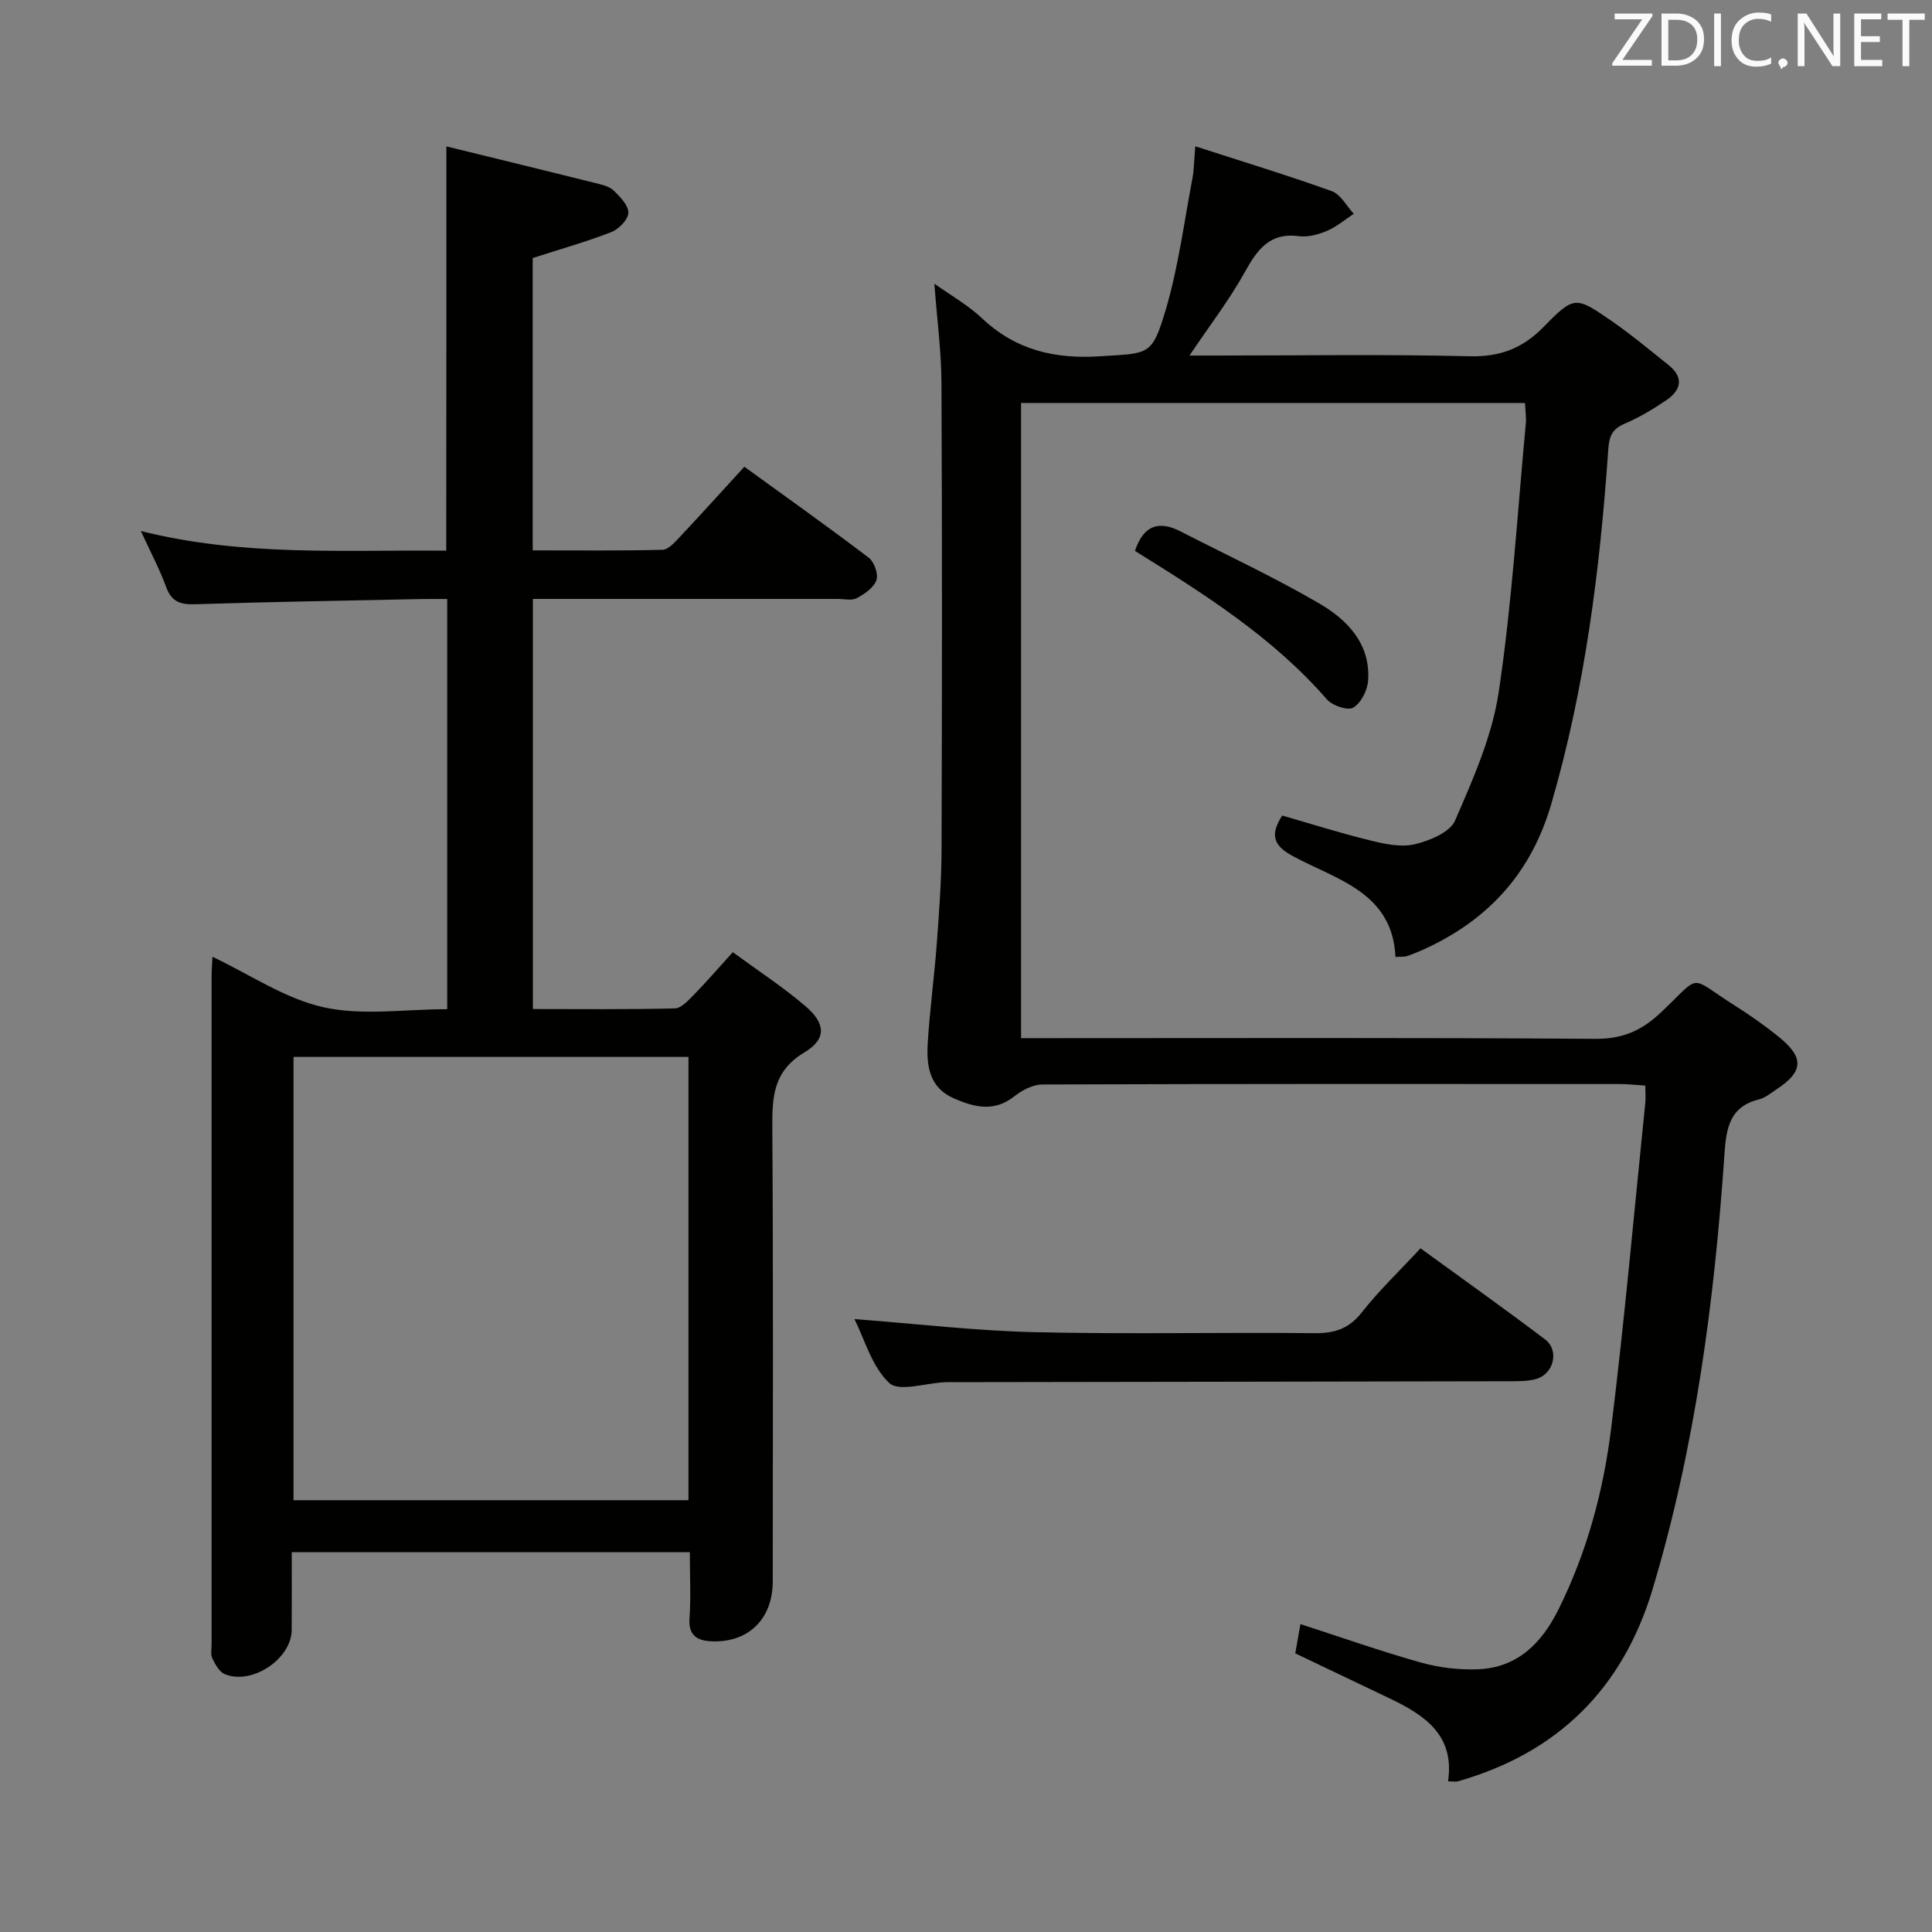 <svg enable-background="new 0 0 400 400" viewBox="0 0 400 400" xmlns="http://www.w3.org/2000/svg"><rect x="0" y="0" width="400" height="400" fill="#808080" stroke="none"/><path d="m299.8 368.81c1.44-9.58-4.87-13.73-12.12-17.19-6.44-3.07-12.88-6.15-19.51-9.31.34-1.95.68-3.86 1.07-6.06 8.35 2.71 16.55 5.6 24.9 7.95 3.77 1.06 7.86 1.55 11.77 1.41 8.2-.3 13.25-5.35 16.73-12.34 5.92-11.87 9.33-24.57 10.94-37.59 2.77-22.4 4.76-44.89 7.06-67.35.1-.98.01-1.97.01-3.57-1.83-.12-3.57-.32-5.31-.32-39.83-.02-79.66-.05-119.5.09-1.95.01-4.2 1.15-5.79 2.42-4.21 3.37-8.37 2.29-12.6.44-5.02-2.19-5.65-6.72-5.38-11.32.42-6.96 1.37-13.88 1.89-20.83.48-6.47.96-12.95.98-19.43.1-32.17.13-64.33-.02-96.5-.03-6.6-.92-13.19-1.47-20.58 3.4 2.43 6.94 4.41 9.8 7.11 7.01 6.64 15.12 8.55 24.6 7.92 10-.66 10.64.03 13.51-9.66 2.62-8.84 3.79-18.12 5.53-27.22.33-1.75.32-3.56.58-6.59 9.9 3.2 19.18 6.02 28.29 9.3 1.83.66 3.03 3.07 4.52 4.68-1.82 1.2-3.53 2.67-5.5 3.51-1.79.76-3.95 1.37-5.82 1.12-6.14-.82-8.67 2.82-11.27 7.5-3.19 5.73-7.24 10.99-11.42 17.21h5.92c17.33 0 34.67-.28 52 .15 6.34.16 11.01-1.59 15.41-6.09 6.32-6.47 6.64-6.33 14-1.26 4.1 2.83 7.94 6.04 11.83 9.15 3.21 2.56 2.67 5.18-.41 7.28-2.74 1.86-5.63 3.59-8.67 4.89-2.56 1.09-3.19 2.59-3.37 5.27-1.72 24.87-4.81 49.52-11.84 73.57-4.06 13.89-12.65 23.53-25.55 29.61-1.35.64-2.73 1.23-4.14 1.73-.6.21-1.3.13-2.53.23-.62-13.45-12.23-16-21.29-20.91-4.24-2.3-4.58-4.59-2.16-8.38 6.04 1.74 12.02 3.63 18.09 5.12 3.02.74 6.42 1.51 9.31.83 3.09-.72 7.32-2.46 8.39-4.92 3.73-8.6 7.68-17.49 9.04-26.64 2.75-18.38 3.86-37 5.6-55.53.12-1.29-.09-2.62-.17-4.28-34.75 0-69.33 0-104.33 0v131.51h5.87c37.67 0 75.33-.13 113 .14 5.66.04 9.58-1.67 13.59-5.45 8.64-8.14 5.47-7.67 15.31-1.44 3.09 1.96 6.1 4.06 8.95 6.35 5.51 4.42 5.33 7.32-.46 11.1-1.11.73-2.21 1.66-3.45 1.97-6.04 1.49-6.8 5.83-7.17 11.22-2.09 30.54-6.06 60.8-14.9 90.23-6.18 20.56-19.62 33.86-40.32 39.75-.42.11-.92 0-2.02 0z" fill="#010100"/><path d="m92.42 30.31c10.49 2.57 20.76 5.07 31.02 7.63 1.28.32 2.76.67 3.64 1.53 1.33 1.3 3.07 3.08 3.01 4.6-.05 1.41-1.98 3.38-3.52 3.98-5.21 2.02-10.61 3.55-16.28 5.37v60.53c9.02 0 17.95.1 26.87-.12 1.18-.03 2.47-1.47 3.45-2.51 4.44-4.72 8.78-9.53 13.5-14.69 8.71 6.32 17.34 12.44 25.77 18.85 1.13.86 2.01 3.4 1.57 4.65-.55 1.55-2.45 2.85-4.07 3.71-1.04.56-2.61.16-3.94.16-19.16 0-38.32 0-57.48 0-1.79 0-3.58 0-5.63 0v84.91c9.85 0 19.61.11 29.37-.13 1.32-.03 2.76-1.6 3.86-2.72 2.66-2.72 5.15-5.61 8.16-8.92 5.2 3.81 10.34 7.18 14.98 11.12 4.27 3.63 4.48 6.85-.17 9.64-6.42 3.85-6.67 9.15-6.63 15.53.21 31.32.1 62.65.09 93.97 0 7.61-4.82 12.58-12.34 12.43-2.76-.06-5.17-.82-4.9-4.69.31-4.45.07-8.94.07-13.77-27.43 0-54.5 0-82.42 0 0 5.28.03 10.69-.01 16.11-.04 5.98-8.25 11.47-13.86 9.13-1.13-.47-1.96-2.01-2.56-3.24-.4-.82-.16-1.96-.16-2.96 0-46.15-.01-92.31 0-138.46 0-1.16.11-2.31.18-3.86 7.79 3.69 15.03 8.68 22.99 10.45 8.06 1.79 16.84.4 25.61.4 0-28.34 0-56.25 0-84.92-1.69 0-3.45-.03-5.2 0-15.64.33-31.28.58-46.92 1.08-3.05.1-4.93-.44-6.06-3.54-1.36-3.72-3.24-7.25-5.25-11.62 21.2 5.32 42.13 3.88 63.23 4.07.03-27.77.03-55.27.03-83.7zm50.12 280.29c0-30.77 0-61.14 0-91.78-27.38 0-54.54 0-81.77 0v91.78z" fill="#010100"/><path d="m176.9 273.1c12.88.98 25.08 2.43 37.3 2.71 19.31.45 38.65.01 57.97.21 4.17.04 7.13-.93 9.8-4.33 3.57-4.54 7.8-8.57 12.13-13.24 8.67 6.31 17.32 12.45 25.78 18.85 3.03 2.29 1.82 7.2-1.89 8.22-1.72.47-3.62.45-5.43.45-38.65.08-77.29.13-115.94.19-.33 0-.67-.01-1 .01-3.95.18-9.49 2.05-11.51.16-3.6-3.35-5.07-8.98-7.21-13.23z" fill="#010100"/><path d="m234.98 114.06c1.84-5.5 5.1-6.26 9.45-4.03 9.59 4.92 19.39 9.47 28.69 14.9 5.82 3.39 10.67 8.36 10.13 15.99-.14 2-1.46 4.63-3.07 5.59-1.13.67-4.33-.41-5.46-1.71-11.19-12.86-25.38-21.81-39.74-30.74z" fill="#010100"/><g fill="#fafafb"><path d="m342.2 3.2-6.3 9.2h6.1v1.2h-8.2v-.5l6.2-9.1h-5.7v-1.2h7.8v.4z"/><path d="m344 13.7v-10.9h3.1c1.6 0 3 .5 4.1 1.4 1.1 1 1.6 2.2 1.6 3.9s-.5 3-1.6 4-2.5 1.5-4.2 1.5h-3zm1.4-9.6v8.4h1.6c1.4 0 2.5-.4 3.2-1.1.8-.8 1.2-1.8 1.2-3.2s-.4-2.4-1.2-3.1-1.8-1-3.1-1z"/><path d="m356.3 2.8v10.9h-1.4v-10.9z"/><path d="m366.6 13.2c-.8.4-1.8.6-3 .6-1.6 0-2.8-.5-3.7-1.5s-1.4-2.3-1.4-3.9c0-1.7.5-3.2 1.6-4.2s2.4-1.6 4-1.6c1 0 1.9.1 2.6.4v1.5c-.8-.4-1.6-.6-2.6-.6-1.2 0-2.2.4-3 1.2s-1.1 1.9-1.1 3.3c0 1.3.4 2.3 1.1 3.1s1.6 1.1 2.8 1.1c1.1 0 2-.2 2.8-.7v1.3z"/><path d="m368.2 13c0-.3.1-.5.3-.6.2-.2.4-.3.6-.3.3 0 .5.1.7.3s.3.4.3.6-.1.5-.3.6c-.2.2-.4.3-.7.3-.3 1-.5-.1-.6-.3-.2-.2-.3-.4-.3-.6z"/><path d="m381.1 13.7h-1.7l-5.5-8.4c-.2-.2-.3-.5-.4-.7 0 .2.1.8.1 1.5v7.6h-1.4v-10.9h1.8l5.3 8.3c.3.4.4.6.4.8 0-.3-.1-.8-.1-1.6v-7.5h1.4v10.9z"/><path d="m389.7 13.7h-5.8v-10.9h5.6v1.2h-4.2v3.5h3.9v1.2h-3.9v3.7h4.4z"/><path d="m398.4 4.1h-3.1v9.6h-1.4v-9.6h-3.1v-1.3h7.7v1.3z"/></g></svg>